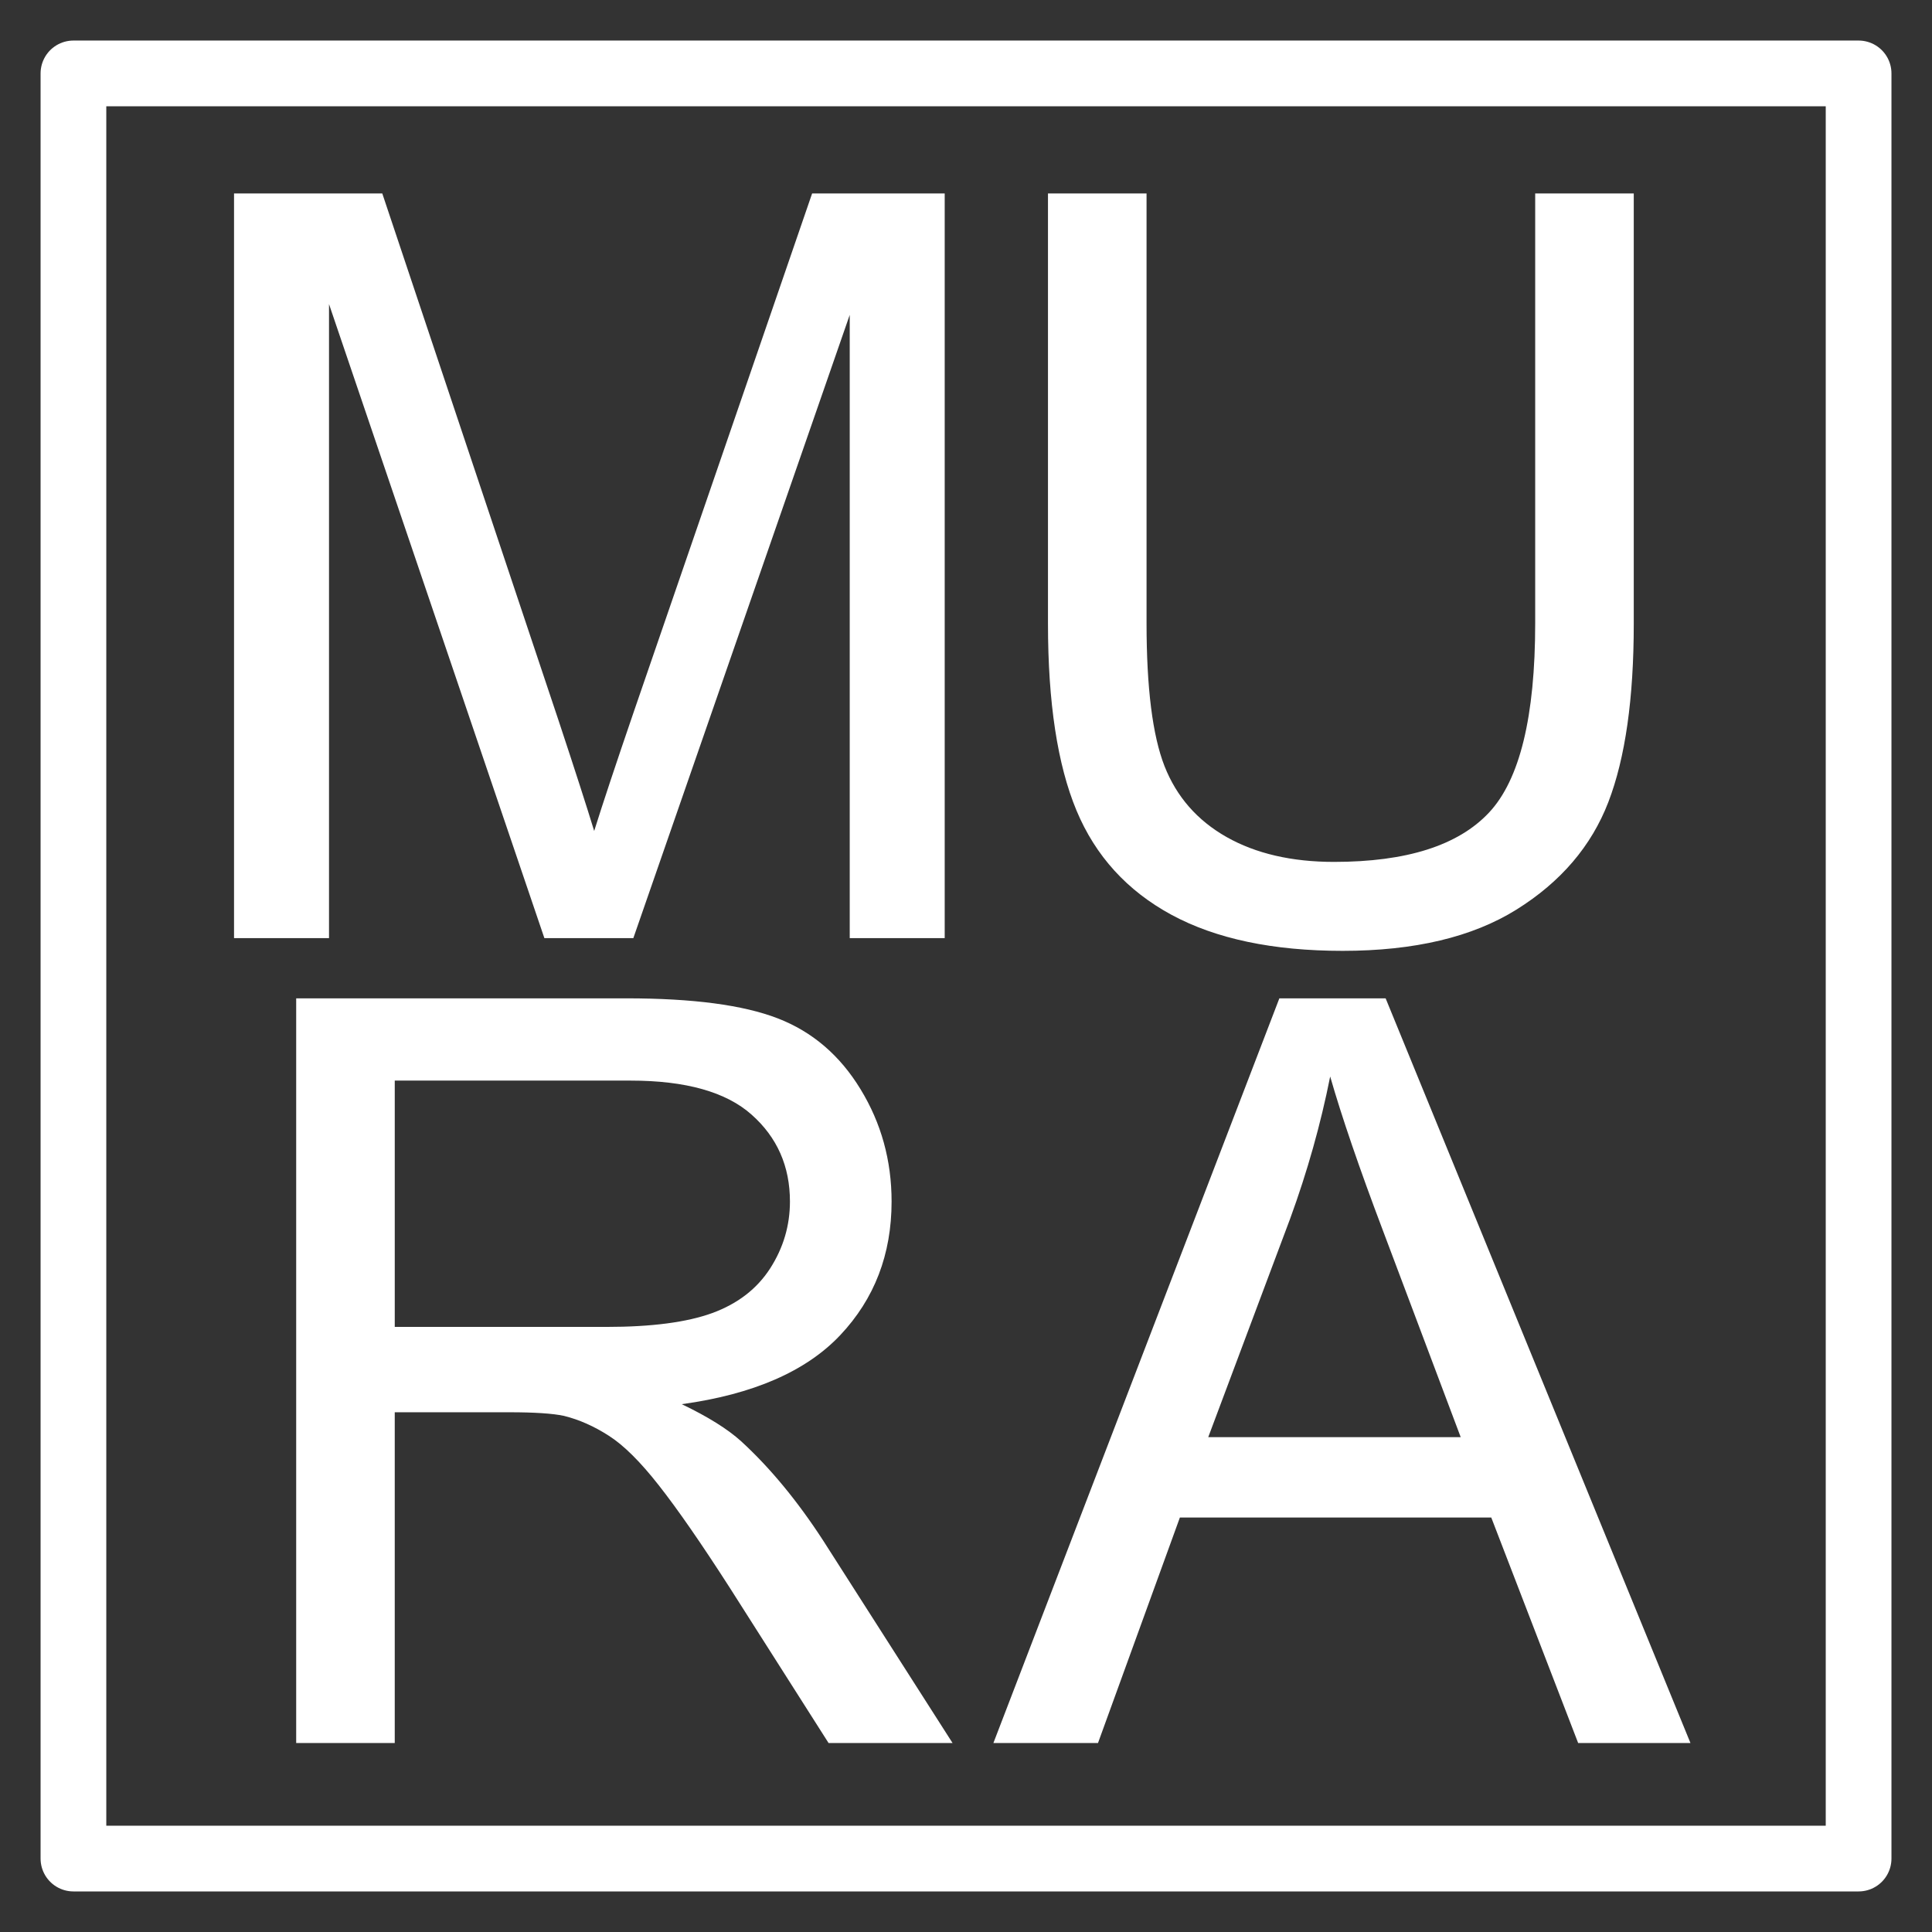 <svg version="1.1" viewBox="0.0 0.0 235.199 235.199" fill="none" stroke="none" stroke-linecap="square" stroke-miterlimit="10" xmlns:xlink="http://www.w3.org/1999/xlink" xmlns="http://www.w3.org/2000/svg"><rect x="0.0" y="0.0" width="235.199" height="235.199" fill="#333333" stroke="none"/><clipPath id="p.0"><path d="m0 0l235.199 0l0 235.199l-235.199 0l0 -235.199z" clip-rule="nonzero"/></clipPath><g clip-path="url(#p.0)"><path fill="#000000" fill-opacity="0.0" d="m0 0l235.199 0l0 235.199l-235.199 0z" fill-rule="evenodd"/><path fill="#000000" fill-opacity="0.0" d="m8.94 8.937l217.323 0l0 217.323l-217.323 0z" fill-rule="evenodd"/><path stroke="#ffffff" stroke-width="8.0" stroke-linejoin="round" stroke-linecap="butt" d="m8.94 8.937l217.323 0l0 217.323l-217.323 0z" fill-rule="evenodd"/><path fill="#000000" fill-opacity="0.0" d="m93.411 -10.727l139.899 0l0 158.67l-139.899 0z" fill-rule="evenodd"/><path fill="#ffffff" d="m186.892 23.552l12.0 0l0 52.375q0 13.672 -3.094 21.719q-3.094 8.031 -11.172 13.078q-8.062 5.031 -21.172 5.031q-12.734 0 -20.844 -4.391q-8.094 -4.391 -11.562 -12.703q-3.469 -8.328 -3.469 -22.734l0 -52.375l12.0 0l0 52.312q0 11.812 2.188 17.406q2.203 5.594 7.547 8.625q5.359 3.031 13.094 3.031q13.234 0 18.859 -6.0q5.625 -6.0 5.625 -23.062l0 -52.312z" fill-rule="nonzero"/><path fill="#000000" fill-opacity="0.0" d="m1.889 -10.727l139.899 0l0 158.67l-139.899 0z" fill-rule="evenodd"/><path fill="#ffffff" d="m28.491 114.208l0 -90.656l18.047 0l21.469 64.188q2.969 8.969 4.328 13.422q1.547 -4.953 4.828 -14.531l21.703 -63.078l16.141 0l0 90.656l-11.562 0l0 -75.875l-26.344 75.875l-10.828 0l-26.219 -77.188l0 77.188l-11.562 0z" fill-rule="nonzero"/><path fill="#000000" fill-opacity="0.0" d="m1.889 87.257l139.899 0l0 158.67l-139.899 0z" fill-rule="evenodd"/><path fill="#ffffff" d="m36.057 212.192l0 -90.656l40.203 0q12.125 0 18.422 2.438q6.312 2.438 10.078 8.625q3.781 6.188 3.781 13.672q0 9.641 -6.25 16.266q-6.234 6.609 -19.297 8.406q4.766 2.281 7.234 4.516q5.266 4.828 9.969 12.062l15.766 24.672l-15.094 0l-12.0 -18.859q-5.25 -8.172 -8.656 -12.5q-3.391 -4.328 -6.094 -6.047q-2.688 -1.734 -5.469 -2.422q-2.047 -0.438 -6.672 -0.438l-13.922 0l0 40.266l-12.0 0zm12.0 -50.656l25.797 0q8.219 0 12.859 -1.688q4.641 -1.703 7.047 -5.438q2.406 -3.75 2.406 -8.141q0 -6.438 -4.672 -10.578q-4.656 -4.141 -14.734 -4.141l-28.703 0l0 29.984z" fill-rule="nonzero"/><path fill="#000000" fill-opacity="0.0" d="m93.412 87.257l139.899 0l0 158.67l-139.899 0z" fill-rule="evenodd"/><path fill="#ffffff" d="m120.935 212.192l34.813 -90.656l12.937 0l37.109 90.656l-13.672 0l-10.578 -27.453l-37.906 0l-9.969 27.453l-12.734 0zm26.156 -37.234l30.734 0l-9.453 -25.109q-4.328 -11.438 -6.438 -18.797q-1.734 8.719 -4.875 17.312l-9.969 26.594z" fill-rule="nonzero"/></g></svg>